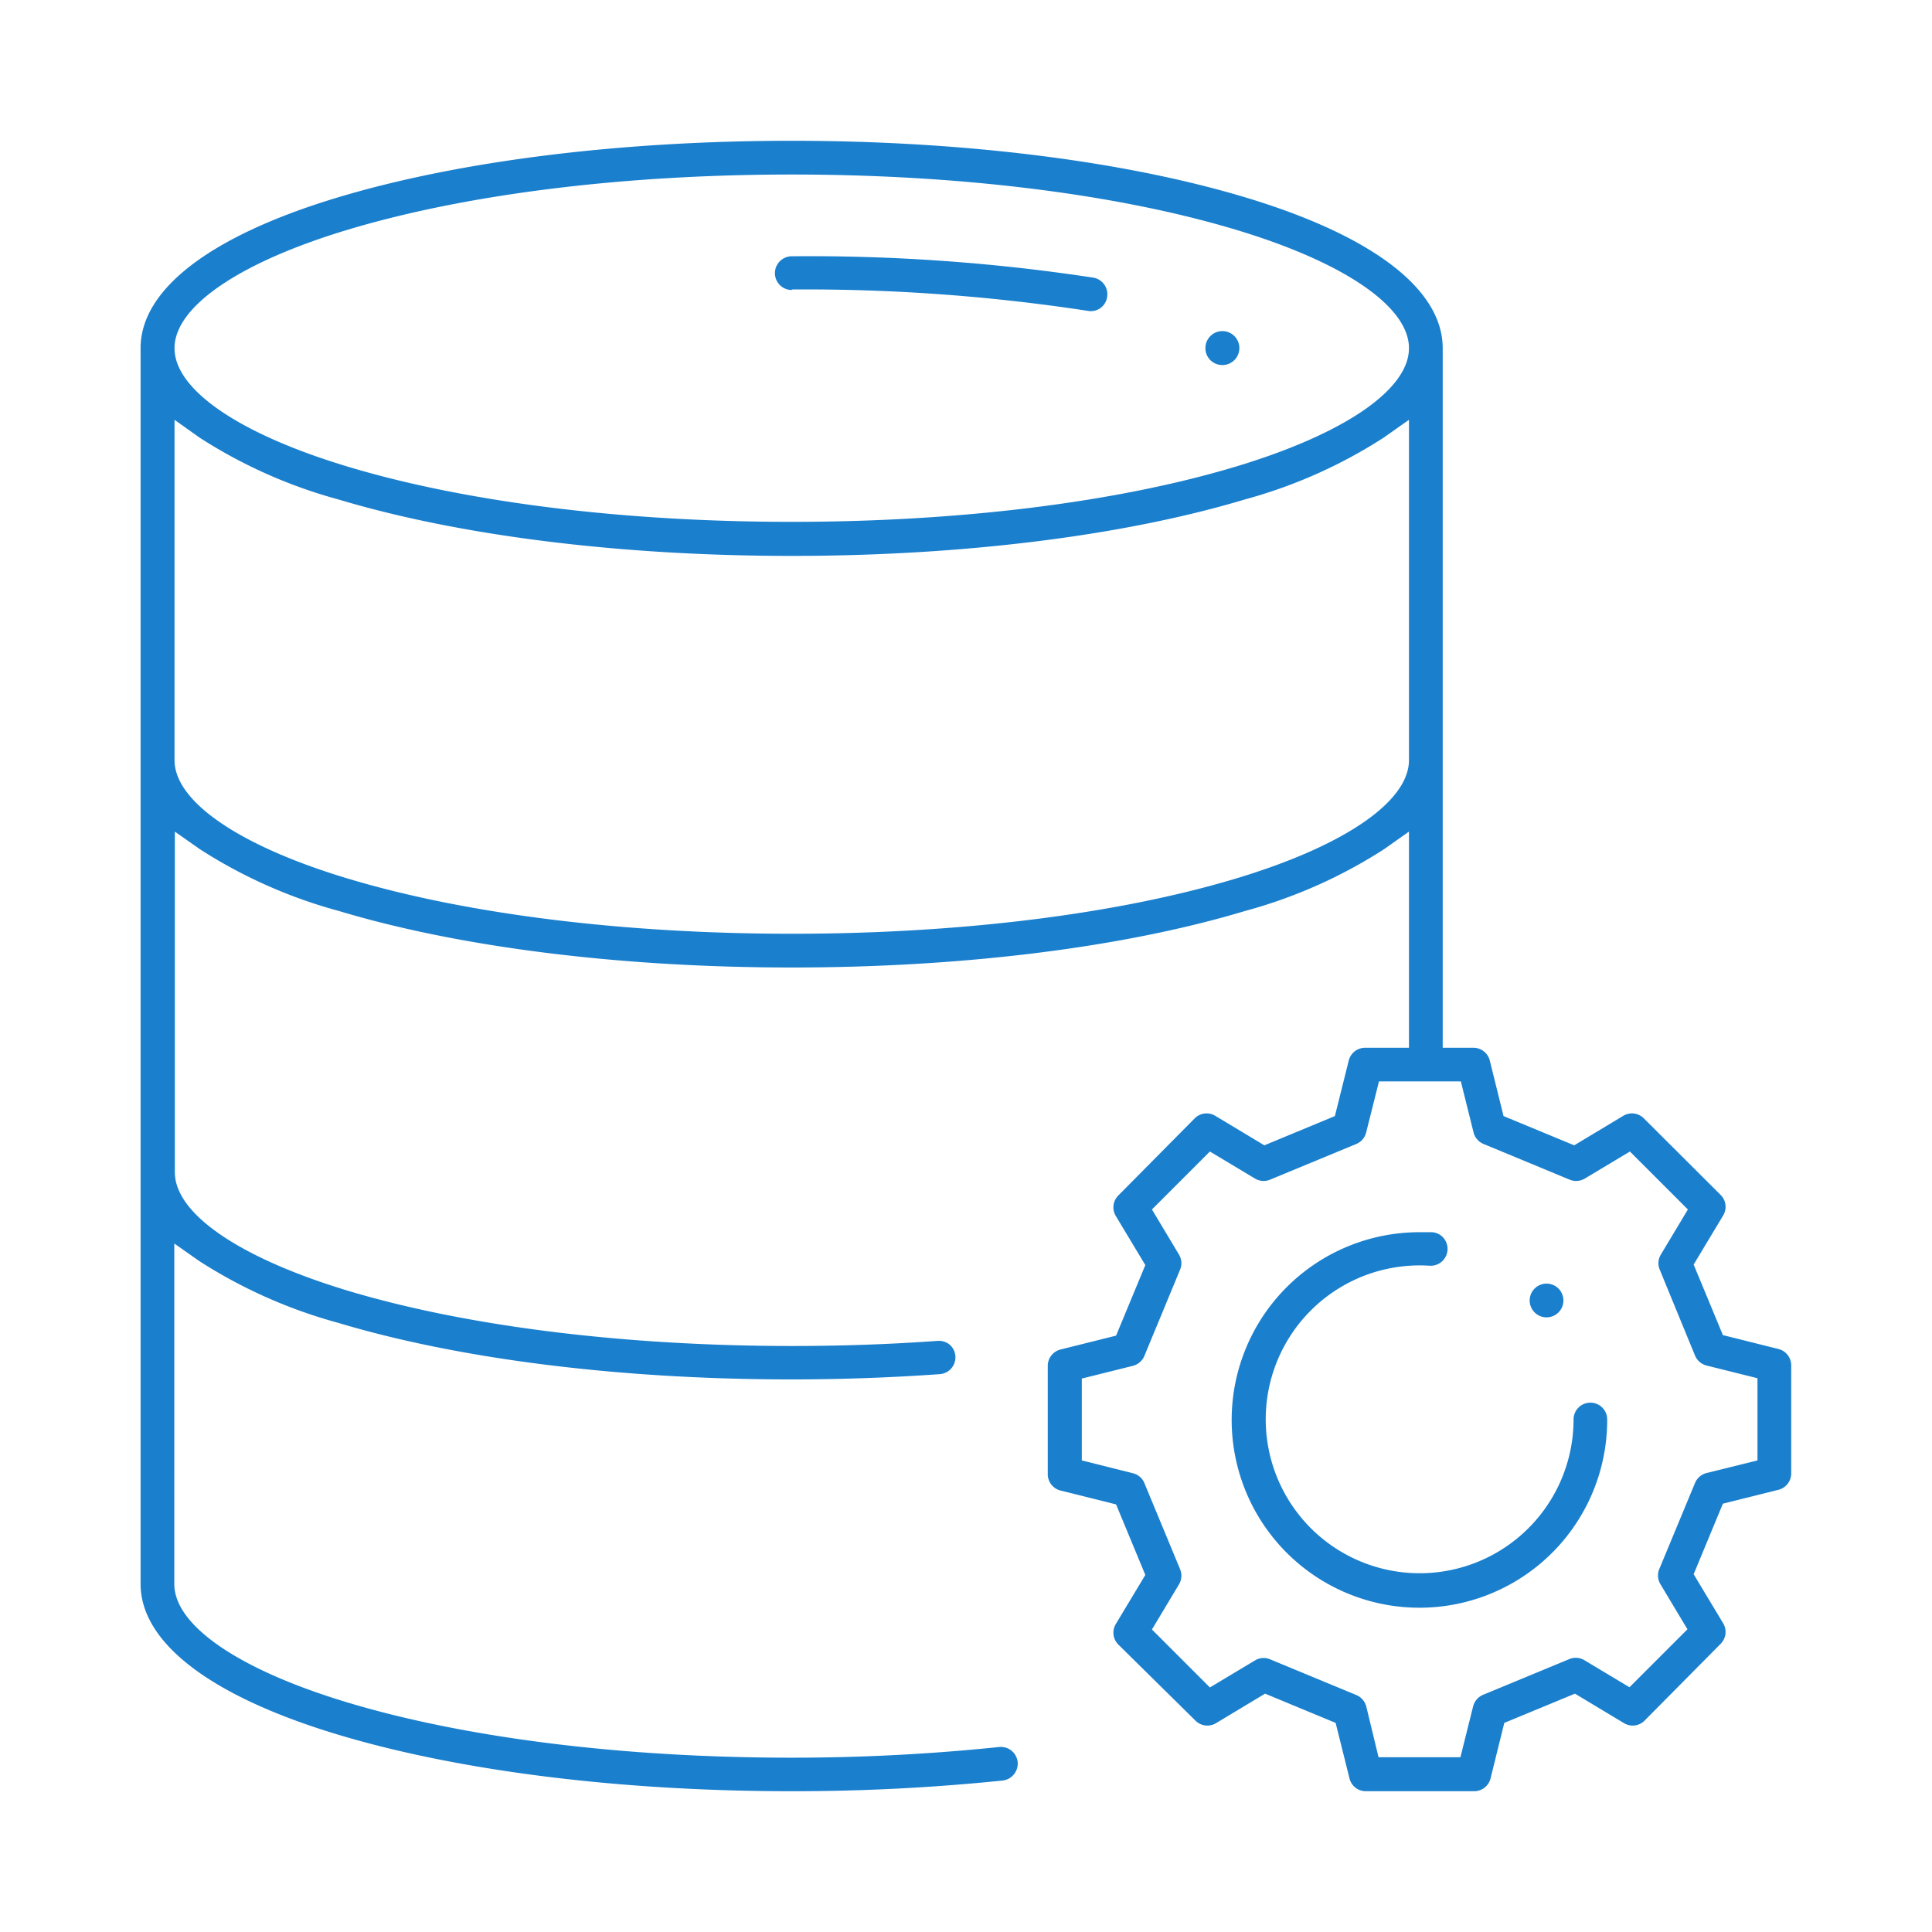 <svg id="Capa_2" data-name="Capa 2" xmlns="http://www.w3.org/2000/svg" viewBox="0 0 181 181"><defs><style>.cls-1{fill:#1a7fcd;}</style></defs><title>ugiland - casos de exito</title><path class="cls-1" d="M114.51,34.2a1.59,1.59,0,1,0-1.58-1.58A1.58,1.58,0,0,0,114.51,34.2Z"/><path class="cls-1" d="M143.82,123a1.58,1.58,0,1,0,2-2.44,1.58,1.58,0,0,0-2,2.44Z"/><path class="cls-1" d="M74.18,27.12a175,175,0,0,1,27.72,2,1.54,1.54,0,0,0,1.82-1.29,1.58,1.58,0,0,0-1.3-1.82,176.67,176.67,0,0,0-28.24-2,1.58,1.58,0,0,0,0,3.16Z"/><path class="cls-1" d="M149,131.41a1.57,1.57,0,0,0-1.58,1.57,14.42,14.42,0,1,1-13.48-14.4,1.58,1.58,0,0,0,1.29-2.61,1.54,1.54,0,0,0-1.09-.53c-.38,0-.76,0-1.14,0A17.59,17.59,0,1,0,150.57,133,1.57,1.57,0,0,0,149,131.41Z"/><path class="cls-1" d="M166.61,126.38l-5.2-1.3-2.74-6.61,2.76-4.59a1.57,1.57,0,0,0-.23-1.93L154,104.77a1.57,1.57,0,0,0-1.93-.23l-4.59,2.76-6.62-2.74-1.29-5.21a1.58,1.58,0,0,0-1.53-1.19h-2.88V32.62c0-5.53-6.58-10.55-18.53-14.14-11.36-3.41-26.45-5.29-42.47-5.29s-31.1,1.88-42.46,5.29c-11.95,3.59-18.53,8.61-18.53,14.14V148.38c0,5.53,6.58,10.55,18.53,14.14,11.36,3.41,26.44,5.29,42.46,5.29a191.63,191.63,0,0,0,19.77-1,1.6,1.6,0,0,0,1.41-1.74,1.59,1.59,0,0,0-.58-1.06,1.61,1.61,0,0,0-1.16-.34,188.2,188.2,0,0,1-19.44,1c-15.72,0-30.48-1.83-41.56-5.16-10.19-3.06-16.27-7.21-16.27-11.11V116.5l2.35,1.65a46.72,46.72,0,0,0,13,5.78c11.36,3.41,26.44,5.3,42.46,5.3,4.69,0,9.35-.17,13.87-.49A1.58,1.58,0,0,0,89,126a1.6,1.6,0,0,0-1.14-.38c-4.45.32-9,.48-13.65.48-15.72,0-30.48-1.84-41.56-5.16-10.19-3.07-16.27-7.22-16.27-11.12V77.91l2.35,1.65a46.43,46.43,0,0,0,13,5.78c11.36,3.42,26.44,5.3,42.46,5.3s31.11-1.88,42.47-5.3a46.35,46.35,0,0,0,13-5.78L132,77.91V98.16h-4.11a1.58,1.58,0,0,0-1.53,1.19l-1.3,5.21-6.61,2.74-4.59-2.76a1.57,1.57,0,0,0-1.93.23L104.77,112a1.57,1.57,0,0,0-.23,1.93l2.76,4.59-2.74,6.61-5.21,1.3a1.58,1.58,0,0,0-1.19,1.53v10.15a1.58,1.58,0,0,0,1.19,1.53l5.21,1.3,2.74,6.61-2.76,4.59a1.57,1.57,0,0,0,.23,1.93L112,161.2a1.57,1.57,0,0,0,1.93.23l4.59-2.76,6.61,2.74,1.3,5.21a1.57,1.57,0,0,0,1.53,1.19h10.15a1.58,1.58,0,0,0,1.53-1.19l1.29-5.21,6.62-2.74,4.59,2.76a1.57,1.57,0,0,0,1.93-.23L161.2,154a1.57,1.57,0,0,0,.23-1.93l-2.76-4.59,2.74-6.61,5.21-1.3a1.58,1.58,0,0,0,1.19-1.53V127.91A1.58,1.58,0,0,0,166.61,126.38ZM32.62,21.51c11.09-3.33,25.85-5.16,41.56-5.16s30.48,1.83,41.56,5.16C125.94,24.57,132,28.73,132,32.62s-6.08,8.05-16.28,11.11c-11.08,3.33-25.83,5.16-41.56,5.16S43.7,47.06,32.62,43.73c-10.19-3.06-16.27-7.21-16.27-11.11S22.43,24.57,32.62,21.51Zm83.12,60.81c-11.08,3.33-25.84,5.16-41.56,5.16S43.7,85.65,32.62,82.32C22.43,79.26,16.35,75.1,16.35,71.21V39.33L18.7,41a46.42,46.42,0,0,0,13,5.79c11.36,3.41,26.44,5.29,42.46,5.29s31.11-1.88,42.47-5.29a46.49,46.49,0,0,0,13-5.79L132,39.33V71.21C132,75.1,125.94,79.26,115.74,82.32Zm48.91,54.5L159.88,138a1.6,1.6,0,0,0-1.08.93L155.45,147a1.58,1.58,0,0,0,.11,1.42l2.53,4.22-5.43,5.43-4.22-2.53a1.56,1.56,0,0,0-1.41-.11l-8.09,3.35a1.6,1.6,0,0,0-.93,1.08l-1.19,4.77h-7.67L128,159.88a1.6,1.6,0,0,0-.93-1.08l-8.09-3.35a1.56,1.56,0,0,0-1.41.11l-4.22,2.53-5.43-5.43,2.53-4.22a1.58,1.58,0,0,0,.11-1.42l-3.35-8.08a1.54,1.54,0,0,0-1.08-.92l-4.78-1.2v-7.67l4.78-1.19a1.6,1.6,0,0,0,1.08-.93l3.35-8.09a1.56,1.56,0,0,0-.11-1.41l-2.53-4.22,5.43-5.43,4.22,2.53a1.56,1.56,0,0,0,1.41.11l8.09-3.35a1.56,1.56,0,0,0,.92-1.08l1.2-4.78h7.67l1.19,4.78a1.58,1.58,0,0,0,.93,1.08l8.08,3.35a1.58,1.58,0,0,0,1.42-.11l4.22-2.53,5.43,5.43-2.53,4.22a1.56,1.56,0,0,0-.11,1.41L158.8,127a1.6,1.6,0,0,0,1.08.93l4.77,1.19Z"/></svg>